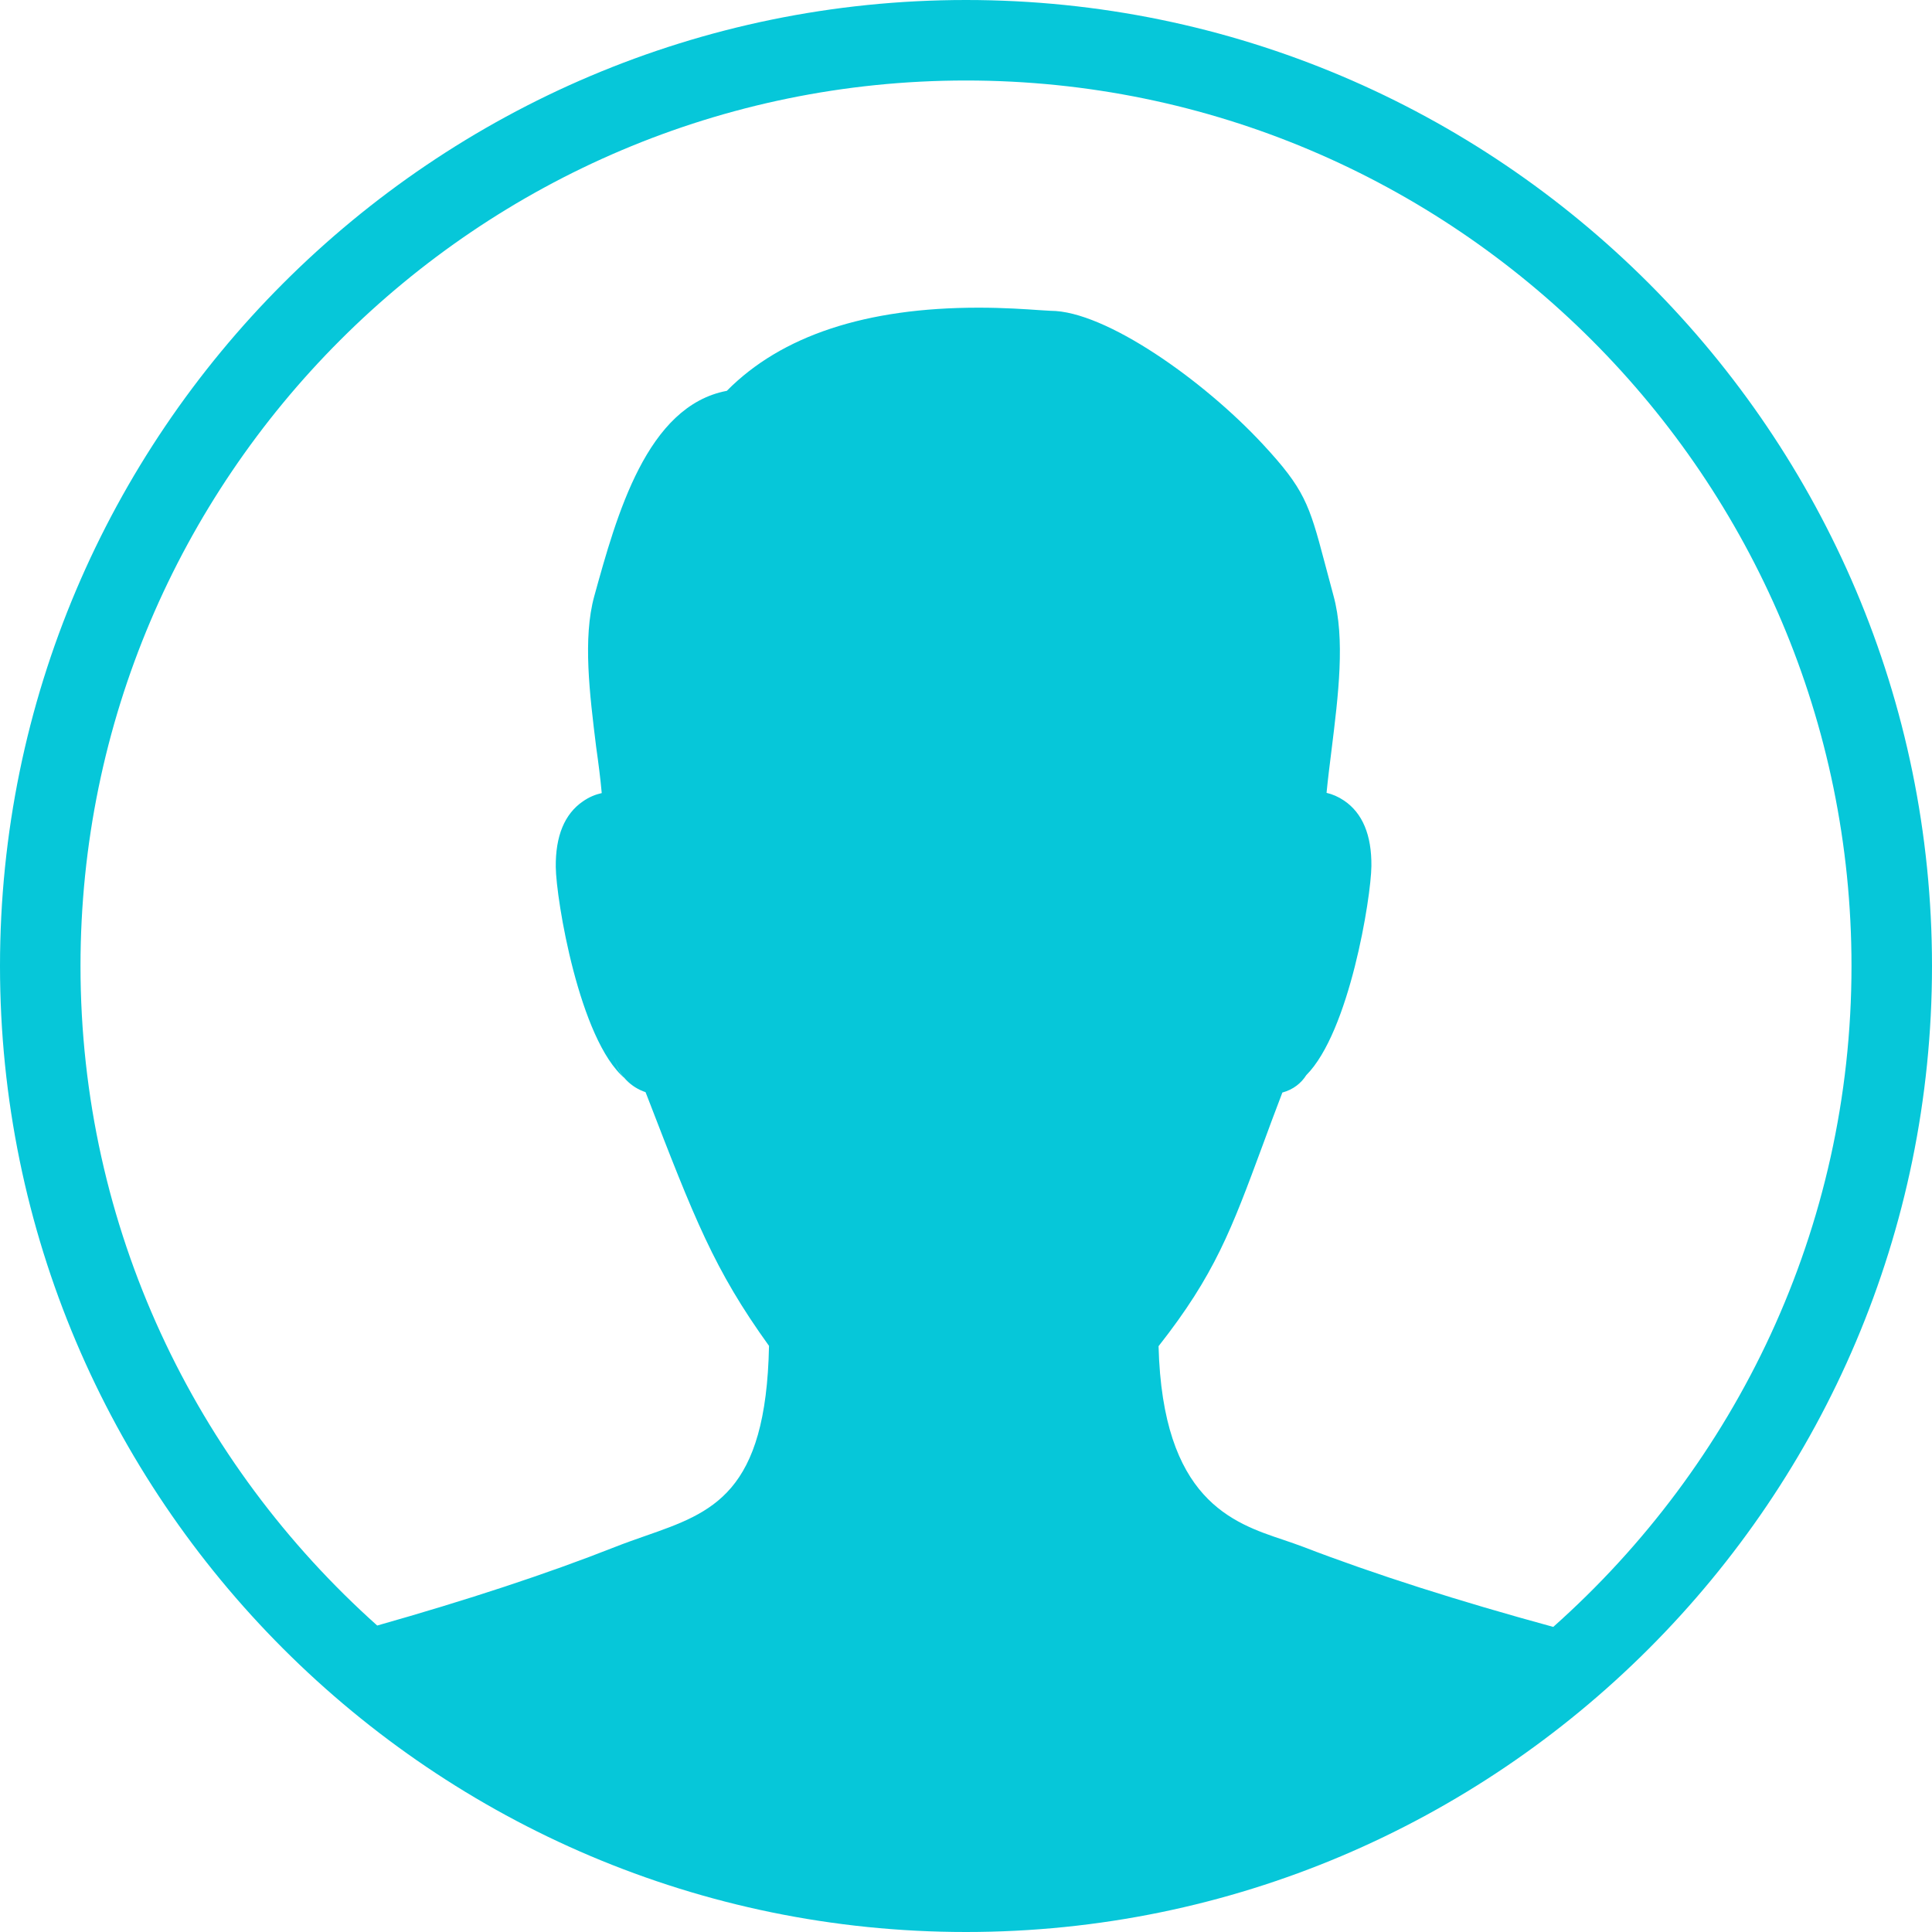 <?xml version="1.0" encoding="utf-8"?>
<!-- Generator: Adobe Illustrator 19.2.1, SVG Export Plug-In . SVG Version: 6.00 Build 0)  -->
<svg version="1.1" id="Layer_1" xmlns="http://www.w3.org/2000/svg" xmlns:xlink="http://www.w3.org/1999/xlink" x="0px" y="0px"
	 viewBox="0 0 24 24" enable-background="new 0 0 24 24" xml:space="preserve">
<g>
	<path fill="#06c7d9" d="M12,0C5.383,0,0,5.383,0,12s5.383,12,12,12s12-5.383,12-12S18.617,0,12,0z M19.295,20.21
		c-1.173-0.32-2.222-0.654-3.11-0.996c-0.071-0.027-0.151-0.054-0.238-0.084
		c-0.639-0.213-1.505-0.503-1.555-2.407c0.698-0.888,0.904-1.444,1.295-2.501c0.069-0.188,0.145-0.394,0.243-0.65
		c0.137-0.037,0.235-0.118,0.297-0.216c0.535-0.535,0.805-2.205,0.809-2.597c0.004-0.385-0.11-0.659-0.34-0.814
		c-0.071-0.048-0.144-0.079-0.217-0.096c0.016-0.168,0.039-0.348,0.062-0.533c0.084-0.678,0.172-1.379,0.024-1.917
		l-0.114-0.427c-0.188-0.712-0.251-0.901-0.762-1.452c-0.74-0.798-1.96-1.659-2.637-1.659l-0.134-0.008
		c-0.173-0.012-0.441-0.031-0.763-0.031c-1.398,0-2.448,0.347-3.126,1.033c-0.995,0.188-1.368,1.543-1.647,2.552
		c-0.143,0.521-0.058,1.209,0.024,1.874C7.434,9.479,7.459,9.672,7.475,9.852c-0.077,0.017-0.157,0.049-0.234,0.103
		c-0.228,0.156-0.341,0.431-0.337,0.815c0.004,0.401,0.292,2.149,0.857,2.625
		c-0.072-0.074-0.121-0.179-0.128-0.287c0.007,0.107,0.056,0.206,0.128,0.288
		c0.008,0.007,0.015,0.019,0.023,0.025c0.065,0.066,0.147,0.117,0.235,0.146l0.014,0.035
		c0.597,1.546,0.837,2.168,1.52,3.117c-0.036,1.837-0.701,2.069-1.537,2.361c-0.126,0.044-0.251,0.088-0.373,0.136
		c-0.848,0.335-1.845,0.662-2.957,0.977C2.43,18.177,1,15.256,1,12C1,5.935,5.935,1,12,1s11,4.935,11,11
		C23,15.265,21.562,18.194,19.295,20.21z"/>
	<polygon fill="#06c7d9" points="7.761,13.396 7.761,13.395 7.765,13.401 	"/>
</g>
</svg>
